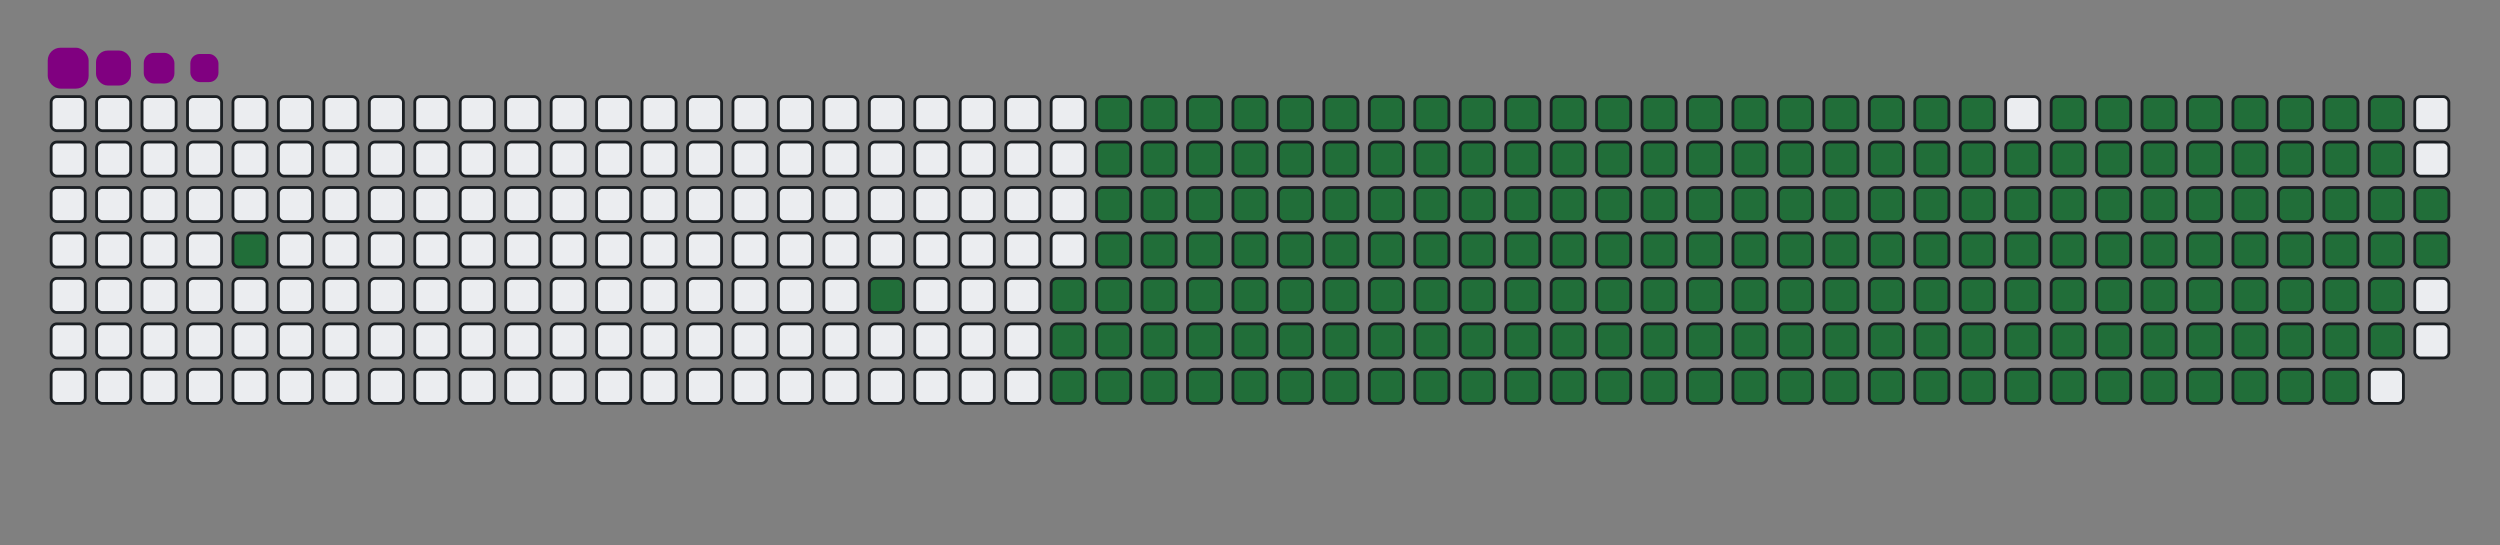 <svg viewBox="-16 -32 880 192" width="880" height="192" xmlns="http://www.w3.org/2000/svg"><rect x="-16" y="-32" width="880" height="192" fill="#808080" stroke="none"/><desc>Generated with https://github.com/Platane/snk</desc><style>@keyframes c0{2.78%{fill:#216e39}2.8%,to{fill:#ebedf0}}@keyframes c1{8%{fill:#216e39}8.02%,to{fill:#ebedf0}}@keyframes c2{9.4%{fill:#216e39}9.42%,to{fill:#ebedf0}}@keyframes c3{59.22%{fill:#216e39}59.24%,to{fill:#ebedf0}}@keyframes c4{59.57%{fill:#216e39}59.59%,to{fill:#ebedf0}}@keyframes c5{36.92%{fill:#216e39}36.94%,to{fill:#ebedf0}}@keyframes c6{37.27%{fill:#216e39}37.29%,to{fill:#ebedf0}}@keyframes c7{78.74%{fill:#216e39}78.76%,to{fill:#ebedf0}}@keyframes c8{79.08%{fill:#216e39}79.1%,to{fill:#ebedf0}}@keyframes c9{9.75%{fill:#216e39}9.77%,to{fill:#ebedf0}}@keyframes ca{58.88%{fill:#216e39}58.9%,to{fill:#ebedf0}}@keyframes cb{59.92%{fill:#216e39}59.94%,to{fill:#ebedf0}}@keyframes cc{36.58%{fill:#216e39}36.6%,to{fill:#ebedf0}}@keyframes cd{37.62%{fill:#216e39}37.64%,to{fill:#ebedf0}}@keyframes ce{78.39%{fill:#216e39}78.41%,to{fill:#ebedf0}}@keyframes cf{79.43%{fill:#216e39}79.45%,to{fill:#ebedf0}}@keyframes cg{10.09%{fill:#216e39}10.11%,to{fill:#ebedf0}}@keyframes ch{58.53%{fill:#216e39}58.55%,to{fill:#ebedf0}}@keyframes ci{60.27%{fill:#216e39}60.29%,to{fill:#ebedf0}}@keyframes cj{36.23%{fill:#216e39}36.25%,to{fill:#ebedf0}}@keyframes ck{37.97%{fill:#216e39}37.99%,to{fill:#ebedf0}}@keyframes cl{78.04%{fill:#216e39}78.06%,to{fill:#ebedf0}}@keyframes cm{79.78%{fill:#216e39}79.8%,to{fill:#ebedf0}}@keyframes cn{10.44%{fill:#216e39}10.46%,to{fill:#ebedf0}}@keyframes co{58.18%{fill:#216e39}58.2%,to{fill:#ebedf0}}@keyframes cp{60.62%{fill:#216e39}60.64%,to{fill:#ebedf0}}@keyframes cq{35.88%{fill:#216e39}35.9%,to{fill:#ebedf0}}@keyframes cr{38.32%{fill:#216e39}38.34%,to{fill:#ebedf0}}@keyframes cs{77.69%{fill:#216e39}77.71%,to{fill:#ebedf0}}@keyframes ct{80.13%{fill:#216e39}80.15%,to{fill:#ebedf0}}@keyframes cu{10.79%{fill:#216e39}10.81%,to{fill:#ebedf0}}@keyframes cv{57.83%{fill:#216e39}57.85%,to{fill:#ebedf0}}@keyframes cw{60.97%{fill:#216e39}60.99%,to{fill:#ebedf0}}@keyframes cx{35.53%{fill:#216e39}35.55%,to{fill:#ebedf0}}@keyframes cy{38.67%{fill:#216e39}38.69%,to{fill:#ebedf0}}@keyframes cz{77.34%{fill:#216e39}77.36%,to{fill:#ebedf0}}@keyframes c10{80.48%{fill:#216e39}80.5%,to{fill:#ebedf0}}@keyframes c11{11.14%{fill:#216e39}11.16%,to{fill:#ebedf0}}@keyframes c12{57.48%{fill:#216e39}57.5%,to{fill:#ebedf0}}@keyframes c13{61.31%{fill:#216e39}61.33%,to{fill:#ebedf0}}@keyframes c14{35.18%{fill:#216e39}35.2%,to{fill:#ebedf0}}@keyframes c15{39.01%{fill:#216e39}39.03%,to{fill:#ebedf0}}@keyframes c16{76.99%{fill:#216e39}77.01%,to{fill:#ebedf0}}@keyframes c17{80.83%{fill:#216e39}80.85%,to{fill:#ebedf0}}@keyframes c18{11.49%{fill:#216e39}11.51%,to{fill:#ebedf0}}@keyframes c19{57.13%{fill:#216e39}57.15%,to{fill:#ebedf0}}@keyframes c1a{61.66%{fill:#216e39}61.68%,to{fill:#ebedf0}}@keyframes c1b{34.83%{fill:#216e39}34.85%,to{fill:#ebedf0}}@keyframes c1c{39.36%{fill:#216e39}39.38%,to{fill:#ebedf0}}@keyframes c1d{76.65%{fill:#216e39}76.67%,to{fill:#ebedf0}}@keyframes c1e{81.17%{fill:#216e39}81.19%,to{fill:#ebedf0}}@keyframes c1f{11.84%{fill:#216e39}11.86%,to{fill:#ebedf0}}@keyframes c1g{56.78%{fill:#216e39}56.8%,to{fill:#ebedf0}}@keyframes c1h{62.01%{fill:#216e39}62.03%,to{fill:#ebedf0}}@keyframes c1i{34.48%{fill:#216e39}34.5%,to{fill:#ebedf0}}@keyframes c1j{39.71%{fill:#216e39}39.73%,to{fill:#ebedf0}}@keyframes c1k{76.3%{fill:#216e39}76.32%,to{fill:#ebedf0}}@keyframes c1l{81.52%{fill:#216e39}81.54%,to{fill:#ebedf0}}@keyframes c1m{12.19%{fill:#216e39}12.21%,to{fill:#ebedf0}}@keyframes c1n{56.44%{fill:#216e39}56.46%,to{fill:#ebedf0}}@keyframes c1o{62.36%{fill:#216e39}62.38%,to{fill:#ebedf0}}@keyframes c1p{34.14%{fill:#216e39}34.16%,to{fill:#ebedf0}}@keyframes c1q{40.06%{fill:#216e39}40.08%,to{fill:#ebedf0}}@keyframes c1r{75.95%{fill:#216e39}75.97%,to{fill:#ebedf0}}@keyframes c1s{81.87%{fill:#216e39}81.89%,to{fill:#ebedf0}}@keyframes c1t{12.53%{fill:#216e39}12.55%,to{fill:#ebedf0}}@keyframes c1u{56.09%{fill:#216e39}56.11%,to{fill:#ebedf0}}@keyframes c1v{62.71%{fill:#216e39}62.73%,to{fill:#ebedf0}}@keyframes c1w{33.79%{fill:#216e39}33.81%,to{fill:#ebedf0}}@keyframes c1x{40.41%{fill:#216e39}40.43%,to{fill:#ebedf0}}@keyframes c1y{75.6%{fill:#216e39}75.62%,to{fill:#ebedf0}}@keyframes c1z{82.22%{fill:#216e39}82.24%,to{fill:#ebedf0}}@keyframes c20{12.88%{fill:#216e39}12.9%,to{fill:#ebedf0}}@keyframes c21{55.74%{fill:#216e39}55.76%,to{fill:#ebedf0}}@keyframes c22{63.06%{fill:#216e39}63.08%,to{fill:#ebedf0}}@keyframes c23{33.44%{fill:#216e39}33.46%,to{fill:#ebedf0}}@keyframes c24{40.76%{fill:#216e39}40.78%,to{fill:#ebedf0}}@keyframes c25{75.25%{fill:#216e39}75.27%,to{fill:#ebedf0}}@keyframes c26{82.57%{fill:#216e39}82.59%,to{fill:#ebedf0}}@keyframes c27{13.23%{fill:#216e39}13.25%,to{fill:#ebedf0}}@keyframes c28{55.39%{fill:#216e39}55.41%,to{fill:#ebedf0}}@keyframes c29{63.4%{fill:#216e39}63.42%,to{fill:#ebedf0}}@keyframes c2a{33.09%{fill:#216e39}33.11%,to{fill:#ebedf0}}@keyframes c2b{41.1%{fill:#216e39}41.12%,to{fill:#ebedf0}}@keyframes c2c{74.9%{fill:#216e39}74.92%,to{fill:#ebedf0}}@keyframes c2d{82.92%{fill:#216e39}82.94%,to{fill:#ebedf0}}@keyframes c2e{13.58%{fill:#216e39}13.6%,to{fill:#ebedf0}}@keyframes c2f{55.04%{fill:#216e39}55.06%,to{fill:#ebedf0}}@keyframes c2g{63.75%{fill:#216e39}63.77%,to{fill:#ebedf0}}@keyframes c2h{32.74%{fill:#216e39}32.76%,to{fill:#ebedf0}}@keyframes c2i{41.45%{fill:#216e39}41.47%,to{fill:#ebedf0}}@keyframes c2j{74.55%{fill:#216e39}74.57%,to{fill:#ebedf0}}@keyframes c2k{83.27%{fill:#216e39}83.29%,to{fill:#ebedf0}}@keyframes c2l{13.93%{fill:#216e39}13.95%,to{fill:#ebedf0}}@keyframes c2m{54.69%{fill:#216e39}54.71%,to{fill:#ebedf0}}@keyframes c2n{64.1%{fill:#216e39}64.12%,to{fill:#ebedf0}}@keyframes c2o{32.39%{fill:#216e39}32.41%,to{fill:#ebedf0}}@keyframes c2p{41.8%{fill:#216e39}41.82%,to{fill:#ebedf0}}@keyframes c2q{74.21%{fill:#216e39}74.23%,to{fill:#ebedf0}}@keyframes c2r{83.61%{fill:#216e39}83.63%,to{fill:#ebedf0}}@keyframes c2s{14.28%{fill:#216e39}14.3%,to{fill:#ebedf0}}@keyframes c2t{54.35%{fill:#216e39}54.37%,to{fill:#ebedf0}}@keyframes c2u{64.45%{fill:#216e39}64.47%,to{fill:#ebedf0}}@keyframes c2v{32.05%{fill:#216e39}32.07%,to{fill:#ebedf0}}@keyframes c2w{42.15%{fill:#216e39}42.17%,to{fill:#ebedf0}}@keyframes c2x{73.86%{fill:#216e39}73.88%,to{fill:#ebedf0}}@keyframes c2y{83.96%{fill:#216e39}83.98%,to{fill:#ebedf0}}@keyframes c2z{14.62%{fill:#216e39}14.64%,to{fill:#ebedf0}}@keyframes c30{54%{fill:#216e39}54.02%,to{fill:#ebedf0}}@keyframes c31{64.8%{fill:#216e39}64.82%,to{fill:#ebedf0}}@keyframes c32{31.7%{fill:#216e39}31.72%,to{fill:#ebedf0}}@keyframes c33{42.5%{fill:#216e39}42.52%,to{fill:#ebedf0}}@keyframes c34{73.51%{fill:#216e39}73.53%,to{fill:#ebedf0}}@keyframes c35{84.31%{fill:#216e39}84.33%,to{fill:#ebedf0}}@keyframes c36{14.97%{fill:#216e39}14.99%,to{fill:#ebedf0}}@keyframes c37{53.65%{fill:#216e39}53.67%,to{fill:#ebedf0}}@keyframes c38{65.15%{fill:#216e39}65.17%,to{fill:#ebedf0}}@keyframes c39{31.35%{fill:#216e39}31.37%,to{fill:#ebedf0}}@keyframes c3a{42.85%{fill:#216e39}42.87%,to{fill:#ebedf0}}@keyframes c3b{73.16%{fill:#216e39}73.18%,to{fill:#ebedf0}}@keyframes c3c{84.66%{fill:#216e39}84.68%,to{fill:#ebedf0}}@keyframes c3d{15.32%{fill:#216e39}15.34%,to{fill:#ebedf0}}@keyframes c3e{53.3%{fill:#216e39}53.32%,to{fill:#ebedf0}}@keyframes c3f{65.5%{fill:#216e39}65.52%,to{fill:#ebedf0}}@keyframes c3g{31%{fill:#216e39}31.02%,to{fill:#ebedf0}}@keyframes c3h{43.2%{fill:#216e39}43.22%,to{fill:#ebedf0}}@keyframes c3i{72.81%{fill:#216e39}72.83%,to{fill:#ebedf0}}@keyframes c3j{72.46%{fill:#216e39}72.48%,to{fill:#ebedf0}}@keyframes c3k{15.67%{fill:#216e39}15.69%,to{fill:#ebedf0}}@keyframes c3l{52.95%{fill:#216e39}52.97%,to{fill:#ebedf0}}@keyframes c3m{65.84%{fill:#216e39}65.86%,to{fill:#ebedf0}}@keyframes c3n{30.65%{fill:#216e39}30.67%,to{fill:#ebedf0}}@keyframes c3o{43.54%{fill:#216e39}43.56%,to{fill:#ebedf0}}@keyframes c3p{43.89%{fill:#216e39}43.91%,to{fill:#ebedf0}}@keyframes c3q{72.12%{fill:#216e39}72.14%,to{fill:#ebedf0}}@keyframes c3r{16.02%{fill:#216e39}16.04%,to{fill:#ebedf0}}@keyframes c3s{52.6%{fill:#216e39}52.62%,to{fill:#ebedf0}}@keyframes c3t{66.19%{fill:#216e39}66.21%,to{fill:#ebedf0}}@keyframes c3u{30.3%{fill:#216e39}30.32%,to{fill:#ebedf0}}@keyframes c3v{29.96%{fill:#216e39}29.98%,to{fill:#ebedf0}}@keyframes c3w{44.24%{fill:#216e39}44.26%,to{fill:#ebedf0}}@keyframes c3x{44.59%{fill:#216e39}44.61%,to{fill:#ebedf0}}@keyframes c3y{16.37%{fill:#216e39}16.39%,to{fill:#ebedf0}}@keyframes c3z{52.25%{fill:#216e39}52.27%,to{fill:#ebedf0}}@keyframes c40{66.54%{fill:#216e39}66.56%,to{fill:#ebedf0}}@keyframes c41{29.61%{fill:#216e39}29.63%,to{fill:#ebedf0}}@keyframes c42{29.26%{fill:#216e39}29.28%,to{fill:#ebedf0}}@keyframes c43{44.94%{fill:#216e39}44.96%,to{fill:#ebedf0}}@keyframes c44{16.71%{fill:#216e39}16.73%,to{fill:#ebedf0}}@keyframes c45{51.91%{fill:#216e39}51.93%,to{fill:#ebedf0}}@keyframes c46{66.89%{fill:#216e39}66.91%,to{fill:#ebedf0}}@keyframes c47{24.03%{fill:#216e39}24.05%,to{fill:#ebedf0}}@keyframes c48{24.38%{fill:#216e39}24.4%,to{fill:#ebedf0}}@keyframes c49{28.91%{fill:#216e39}28.93%,to{fill:#ebedf0}}@keyframes c4a{45.29%{fill:#216e39}45.31%,to{fill:#ebedf0}}@keyframes c4b{17.06%{fill:#216e39}17.08%,to{fill:#ebedf0}}@keyframes c4c{51.56%{fill:#216e39}51.58%,to{fill:#ebedf0}}@keyframes c4d{67.24%{fill:#216e39}67.26%,to{fill:#ebedf0}}@keyframes c4e{23.68%{fill:#216e39}23.7%,to{fill:#ebedf0}}@keyframes c4f{24.73%{fill:#216e39}24.75%,to{fill:#ebedf0}}@keyframes c4g{28.56%{fill:#216e39}28.58%,to{fill:#ebedf0}}@keyframes c4h{45.63%{fill:#216e39}45.65%,to{fill:#ebedf0}}@keyframes c4i{17.41%{fill:#216e39}17.43%,to{fill:#ebedf0}}@keyframes c4j{51.21%{fill:#216e39}51.23%,to{fill:#ebedf0}}@keyframes c4k{67.59%{fill:#216e39}67.61%,to{fill:#ebedf0}}@keyframes c4l{23.33%{fill:#216e39}23.35%,to{fill:#ebedf0}}@keyframes c4m{25.08%{fill:#216e39}25.1%,to{fill:#ebedf0}}@keyframes c4n{28.21%{fill:#216e39}28.23%,to{fill:#ebedf0}}@keyframes c4o{45.98%{fill:#216e39}46%,to{fill:#ebedf0}}@keyframes c4p{17.76%{fill:#216e39}17.78%,to{fill:#ebedf0}}@keyframes c4q{50.86%{fill:#216e39}50.88%,to{fill:#ebedf0}}@keyframes c4r{67.93%{fill:#216e39}67.95%,to{fill:#ebedf0}}@keyframes c4s{22.99%{fill:#216e39}23.01%,to{fill:#ebedf0}}@keyframes c4t{25.43%{fill:#216e39}25.45%,to{fill:#ebedf0}}@keyframes c4u{27.86%{fill:#216e39}27.88%,to{fill:#ebedf0}}@keyframes c4v{46.33%{fill:#216e39}46.35%,to{fill:#ebedf0}}@keyframes c4w{18.11%{fill:#216e39}18.13%,to{fill:#ebedf0}}@keyframes c4x{50.51%{fill:#216e39}50.53%,to{fill:#ebedf0}}@keyframes c4y{68.28%{fill:#216e39}68.3%,to{fill:#ebedf0}}@keyframes c4z{22.64%{fill:#216e39}22.66%,to{fill:#ebedf0}}@keyframes c50{25.77%{fill:#216e39}25.79%,to{fill:#ebedf0}}@keyframes c51{27.52%{fill:#216e39}27.54%,to{fill:#ebedf0}}@keyframes c52{46.68%{fill:#216e39}46.7%,to{fill:#ebedf0}}@keyframes c53{18.46%{fill:#216e39}18.48%,to{fill:#ebedf0}}@keyframes c54{50.16%{fill:#216e39}50.18%,to{fill:#ebedf0}}@keyframes c55{68.63%{fill:#216e39}68.65%,to{fill:#ebedf0}}@keyframes c56{22.29%{fill:#216e39}22.31%,to{fill:#ebedf0}}@keyframes c57{26.12%{fill:#216e39}26.14%,to{fill:#ebedf0}}@keyframes c58{27.17%{fill:#216e39}27.19%,to{fill:#ebedf0}}@keyframes c59{47.03%{fill:#216e39}47.05%,to{fill:#ebedf0}}@keyframes c5a{18.81%{fill:#216e39}18.83%,to{fill:#ebedf0}}@keyframes c5b{49.82%{fill:#216e39}49.84%,to{fill:#ebedf0}}@keyframes c5c{49.47%{fill:#216e39}49.49%,to{fill:#ebedf0}}@keyframes c5d{21.94%{fill:#216e39}21.96%,to{fill:#ebedf0}}@keyframes c5e{26.47%{fill:#216e39}26.49%,to{fill:#ebedf0}}@keyframes c5f{26.82%{fill:#216e39}26.84%,to{fill:#ebedf0}}@keyframes c5g{47.38%{fill:#216e39}47.4%,to{fill:#ebedf0}}@keyframes c5h{19.15%{fill:#216e39}19.17%,to{fill:#ebedf0}}@keyframes c5i{48.07%{fill:#216e39}48.09%,to{fill:#ebedf0}}@keyframes c5j{49.12%{fill:#216e39}49.14%,to{fill:#ebedf0}}@keyframes c5k{21.59%{fill:#216e39}21.61%,to{fill:#ebedf0}}@keyframes c5l{21.24%{fill:#216e39}21.26%,to{fill:#ebedf0}}@keyframes c5m{20.9%{fill:#216e39}20.92%,to{fill:#ebedf0}}@keyframes c5n{19.85%{fill:#216e39}19.87%,to{fill:#ebedf0}}@keyframes c5o{19.5%{fill:#216e39}19.52%,to{fill:#ebedf0}}@keyframes c5p{48.42%{fill:#216e39}48.44%,to{fill:#ebedf0}}@keyframes c5q{20.55%{fill:#216e39}20.57%,to{fill:#ebedf0}}@keyframes c5r{20.2%{fill:#216e39}20.22%,to{fill:#ebedf0}}@keyframes u0{2.78%,2.8%,8%{transform:scale(0,1)}8.02%,9.4%,9.42%,9.75%{transform:scale(.01,1)}10.09%,10.11%,10.44%,9.77%{transform:scale(.02,1)}10.46%,10.79%,10.81%,11.14%{transform:scale(.03,1)}11.16%,11.49%,11.51%,11.84%{transform:scale(.04,1)}11.86%,12.19%,12.21%,12.53%{transform:scale(.05,1)}12.55%,12.88%,12.9%,13.23%{transform:scale(.06,1)}13.25%,13.58%,13.6%,13.93%{transform:scale(.07,1)}13.95%,14.28%,14.3%,14.62%{transform:scale(.08,1)}14.64%,14.97%,14.99%,15.32%{transform:scale(.09,1)}15.34%,15.67%,15.69%,16.02%{transform:scale(.1,1)}16.04%,16.37%,16.39%,16.71%{transform:scale(.11,1)}16.73%,17.06%,17.08%,17.41%{transform:scale(.12,1)}17.43%,17.76%,17.78%,18.11%,18.13%,18.46%{transform:scale(.13,1)}18.48%,18.81%,18.83%,19.15%{transform:scale(.14,1)}19.17%,19.5%,19.52%,19.85%{transform:scale(.15,1)}19.87%,20.2%,20.22%,20.55%{transform:scale(.16,1)}20.57%,20.9%,20.92%,21.24%{transform:scale(.17,1)}21.26%,21.59%,21.61%,21.94%{transform:scale(.18,1)}21.96%,22.29%,22.31%,22.64%{transform:scale(.19,1)}22.66%,22.99%,23.01%,23.33%{transform:scale(.2,1)}23.35%,23.68%,23.7%,24.03%{transform:scale(.21,1)}24.05%,24.38%,24.4%,24.73%{transform:scale(.22,1)}24.75%,25.08%,25.1%,25.43%{transform:scale(.23,1)}25.45%,25.77%,25.79%,26.12%{transform:scale(.24,1)}26.14%,26.47%,26.49%,26.82%,26.84%,27.17%{transform:scale(.25,1)}27.19%,27.52%,27.54%,27.86%{transform:scale(.26,1)}27.88%,28.21%,28.23%,28.56%{transform:scale(.27,1)}28.58%,28.91%,28.93%,29.26%{transform:scale(.28,1)}29.28%,29.61%,29.63%,29.96%{transform:scale(.29,1)}29.98%,30.3%,30.32%,30.65%{transform:scale(.3,1)}30.67%,31%,31.02%,31.35%{transform:scale(.31,1)}31.37%,31.7%,31.72%,32.05%{transform:scale(.32,1)}32.07%,32.39%,32.41%,32.74%{transform:scale(.33,1)}32.76%,33.09%,33.11%,33.44%{transform:scale(.34,1)}33.46%,33.79%,33.81%,34.14%{transform:scale(.35,1)}34.16%,34.48%,34.5%,34.83%{transform:scale(.36,1)}34.85%,35.18%,35.2%,35.53%{transform:scale(.37,1)}35.55%,35.88%,35.9%,36.23%,36.25%,36.58%{transform:scale(.38,1)}36.6%,36.92%,36.94%,37.27%{transform:scale(.39,1)}37.29%,37.62%,37.64%,37.97%{transform:scale(.4,1)}37.99%,38.32%,38.34%,38.67%{transform:scale(.41,1)}38.69%,39.01%,39.03%,39.36%{transform:scale(.42,1)}39.38%,39.71%,39.73%,40.06%{transform:scale(.43,1)}40.08%,40.41%,40.43%,40.76%{transform:scale(.44,1)}40.78%,41.1%,41.12%,41.45%{transform:scale(.45,1)}41.47%,41.8%,41.82%,42.15%{transform:scale(.46,1)}42.17%,42.5%,42.52%,42.85%{transform:scale(.47,1)}42.87%,43.2%,43.22%,43.54%{transform:scale(.48,1)}43.56%,43.89%,43.91%,44.24%{transform:scale(.49,1)}44.26%,44.59%,44.61%,44.94%,44.96%,45.29%{transform:scale(.5,1)}45.31%,45.63%,45.65%,45.98%{transform:scale(.51,1)}46%,46.33%,46.35%,46.68%{transform:scale(.52,1)}46.7%,47.03%,47.05%,47.38%{transform:scale(.53,1)}47.4%,48.07%,48.09%,48.42%{transform:scale(.54,1)}48.44%,49.12%,49.14%,49.47%{transform:scale(.55,1)}49.49%,49.82%,49.84%,50.16%{transform:scale(.56,1)}50.18%,50.51%,50.53%,50.86%{transform:scale(.57,1)}50.88%,51.21%,51.23%,51.56%{transform:scale(.58,1)}51.58%,51.91%,51.93%,52.25%{transform:scale(.59,1)}52.27%,52.6%,52.62%,52.95%{transform:scale(.6,1)}52.97%,53.3%,53.32%,53.65%{transform:scale(.61,1)}53.67%,54%,54.02%,54.35%{transform:scale(.62,1)}54.37%,54.69%,54.71%,55.04%,55.06%,55.39%{transform:scale(.63,1)}55.41%,55.74%,55.76%,56.09%{transform:scale(.64,1)}56.11%,56.44%,56.46%,56.78%{transform:scale(.65,1)}56.8%,57.13%,57.15%,57.48%{transform:scale(.66,1)}57.5%,57.83%,57.85%,58.18%{transform:scale(.67,1)}58.2%,58.53%,58.55%,58.88%{transform:scale(.68,1)}58.9%,59.22%,59.24%,59.57%{transform:scale(.69,1)}59.59%,59.92%,59.94%,60.27%{transform:scale(.7,1)}60.29%,60.62%,60.64%,60.97%{transform:scale(.71,1)}60.99%,61.31%,61.33%,61.66%{transform:scale(.72,1)}61.68%,62.01%,62.03%,62.36%{transform:scale(.73,1)}62.38%,62.71%,62.73%,63.06%{transform:scale(.74,1)}63.08%,63.4%,63.42%,63.75%,63.77%,64.1%{transform:scale(.75,1)}64.12%,64.45%,64.47%,64.8%{transform:scale(.76,1)}64.82%,65.15%,65.17%,65.5%{transform:scale(.77,1)}65.52%,65.84%,65.86%,66.19%{transform:scale(.78,1)}66.21%,66.54%,66.56%,66.89%{transform:scale(.79,1)}66.91%,67.24%,67.26%,67.59%{transform:scale(.8,1)}67.61%,67.93%,67.95%,68.28%{transform:scale(.81,1)}68.3%,68.63%,68.65%,72.12%{transform:scale(.82,1)}72.14%,72.46%,72.48%,72.81%{transform:scale(.83,1)}72.83%,73.16%,73.18%,73.51%{transform:scale(.84,1)}73.53%,73.86%,73.88%,74.21%{transform:scale(.85,1)}74.23%,74.55%,74.57%,74.9%{transform:scale(.86,1)}74.92%,75.25%,75.27%,75.6%{transform:scale(.87,1)}75.62%,75.95%,75.97%,76.3%,76.32%,76.65%{transform:scale(.88,1)}76.67%,76.99%,77.01%,77.34%{transform:scale(.89,1)}77.36%,77.69%,77.71%,78.04%{transform:scale(.9,1)}78.06%,78.39%,78.41%,78.74%{transform:scale(.91,1)}78.76%,79.08%,79.1%,79.43%{transform:scale(.92,1)}79.45%,79.78%,79.8%,80.13%{transform:scale(.93,1)}80.15%,80.48%,80.5%,80.83%{transform:scale(.94,1)}80.85%,81.17%,81.19%,81.52%{transform:scale(.95,1)}81.54%,81.87%,81.89%,82.22%{transform:scale(.96,1)}82.24%,82.57%,82.59%,82.92%{transform:scale(.97,1)}82.94%,83.27%,83.29%,83.61%{transform:scale(.98,1)}83.63%,83.96%,83.98%,84.31%{transform:scale(.99,1)}84.33%,84.66%,84.68%,to{transform:scale(1,1)}}@keyframes s0{0%,99.65%{transform:translate(0,-16px)}.35%{transform:translate(0,0)}1.74%,97.91%{transform:translate(64px,0)}2.79%{transform:translate(64px,48px)}7.67%{transform:translate(288px,48px)}8.01%{transform:translate(288px,64px)}19.51%{transform:translate(816px,64px)}19.86%{transform:translate(816px,48px)}20.21%{transform:translate(832px,48px)}20.56%{transform:translate(832px,32px)}20.91%{transform:translate(816px,32px)}21.6%{transform:translate(816px,0)}24.04%{transform:translate(704px,0)}24.39%{transform:translate(704px,16px)}26.48%{transform:translate(800px,16px)}26.83%{transform:translate(800px,32px)}29.27%{transform:translate(688px,32px)}29.62%{transform:translate(688px,16px)}29.97%{transform:translate(672px,16px)}30.31%{transform:translate(672px,0)}36.93%{transform:translate(368px,0)}37.28%{transform:translate(368px,16px)}43.55%{transform:translate(656px,16px)}43.9%{transform:translate(656px,32px)}44.25%{transform:translate(672px,32px)}44.6%{transform:translate(672px,48px)}47.39%{transform:translate(800px,48px)}48.08%{transform:translate(800px,80px)}48.43%{transform:translate(816px,80px)}48.78%{transform:translate(816px,96px)}49.48%{transform:translate(784px,96px)}49.83%{transform:translate(784px,80px)}59.23%{transform:translate(352px,80px)}59.58%{transform:translate(352px,96px)}68.64%{transform:translate(768px,96px)}69.69%{transform:translate(768px,48px)}72.47%{transform:translate(640px,48px)}72.82%{transform:translate(640px,32px)}78.75%{transform:translate(368px,32px)}79.09%{transform:translate(368px,48px)}84.67%{transform:translate(624px,48px)}85.02%{transform:translate(624px,32px)}95.12%{transform:translate(160px,32px)}95.47%{transform:translate(160px,16px)}97.21%{transform:translate(80px,16px)}97.56%{transform:translate(80px,0)}98.26%{transform:translate(64px,-16px)}}@keyframes s1{0%,99.65%{transform:translate(16px,-16px)}.35%{transform:translate(0,-16px)}.7%{transform:translate(0,0)}2.09%,98.26%{transform:translate(64px,0)}3.14%{transform:translate(64px,48px)}8.01%{transform:translate(288px,48px)}8.36%{transform:translate(288px,64px)}19.86%{transform:translate(816px,64px)}20.21%{transform:translate(816px,48px)}20.56%{transform:translate(832px,48px)}20.91%{transform:translate(832px,32px)}21.25%{transform:translate(816px,32px)}21.95%{transform:translate(816px,0)}24.39%{transform:translate(704px,0)}24.74%{transform:translate(704px,16px)}26.83%{transform:translate(800px,16px)}27.18%{transform:translate(800px,32px)}29.62%{transform:translate(688px,32px)}29.97%{transform:translate(688px,16px)}30.31%{transform:translate(672px,16px)}30.66%{transform:translate(672px,0)}37.28%{transform:translate(368px,0)}37.63%{transform:translate(368px,16px)}43.9%{transform:translate(656px,16px)}44.25%{transform:translate(656px,32px)}44.6%{transform:translate(672px,32px)}44.95%{transform:translate(672px,48px)}47.74%{transform:translate(800px,48px)}48.43%{transform:translate(800px,80px)}48.78%{transform:translate(816px,80px)}49.13%{transform:translate(816px,96px)}49.83%{transform:translate(784px,96px)}50.17%{transform:translate(784px,80px)}59.58%{transform:translate(352px,80px)}59.93%{transform:translate(352px,96px)}68.99%{transform:translate(768px,96px)}70.03%{transform:translate(768px,48px)}72.82%{transform:translate(640px,48px)}73.17%{transform:translate(640px,32px)}79.09%{transform:translate(368px,32px)}79.44%{transform:translate(368px,48px)}85.02%{transform:translate(624px,48px)}85.37%{transform:translate(624px,32px)}95.47%{transform:translate(160px,32px)}95.82%{transform:translate(160px,16px)}97.56%{transform:translate(80px,16px)}97.91%{transform:translate(80px,0)}98.61%{transform:translate(64px,-16px)}}@keyframes s2{0%,99.65%{transform:translate(32px,-16px)}.7%{transform:translate(0,-16px)}1.05%{transform:translate(0,0)}2.44%,98.61%{transform:translate(64px,0)}3.48%{transform:translate(64px,48px)}8.36%{transform:translate(288px,48px)}8.71%{transform:translate(288px,64px)}20.21%{transform:translate(816px,64px)}20.56%{transform:translate(816px,48px)}20.91%{transform:translate(832px,48px)}21.25%{transform:translate(832px,32px)}21.6%{transform:translate(816px,32px)}22.3%{transform:translate(816px,0)}24.74%{transform:translate(704px,0)}25.09%{transform:translate(704px,16px)}27.18%{transform:translate(800px,16px)}27.53%{transform:translate(800px,32px)}29.97%{transform:translate(688px,32px)}30.31%{transform:translate(688px,16px)}30.66%{transform:translate(672px,16px)}31.01%{transform:translate(672px,0)}37.63%{transform:translate(368px,0)}37.98%{transform:translate(368px,16px)}44.25%{transform:translate(656px,16px)}44.6%{transform:translate(656px,32px)}44.95%{transform:translate(672px,32px)}45.3%{transform:translate(672px,48px)}48.08%{transform:translate(800px,48px)}48.78%{transform:translate(800px,80px)}49.13%{transform:translate(816px,80px)}49.48%{transform:translate(816px,96px)}50.17%{transform:translate(784px,96px)}50.52%{transform:translate(784px,80px)}59.93%{transform:translate(352px,80px)}60.28%{transform:translate(352px,96px)}69.34%{transform:translate(768px,96px)}70.38%{transform:translate(768px,48px)}73.17%{transform:translate(640px,48px)}73.52%{transform:translate(640px,32px)}79.44%{transform:translate(368px,32px)}79.79%{transform:translate(368px,48px)}85.37%{transform:translate(624px,48px)}85.71%{transform:translate(624px,32px)}95.82%{transform:translate(160px,32px)}96.17%{transform:translate(160px,16px)}97.91%{transform:translate(80px,16px)}98.26%{transform:translate(80px,0)}98.95%{transform:translate(64px,-16px)}}@keyframes s3{0%,99.65%{transform:translate(48px,-16px)}1.05%{transform:translate(0,-16px)}1.39%{transform:translate(0,0)}2.79%,98.95%{transform:translate(64px,0)}3.83%{transform:translate(64px,48px)}8.71%{transform:translate(288px,48px)}9.06%{transform:translate(288px,64px)}20.56%{transform:translate(816px,64px)}20.91%{transform:translate(816px,48px)}21.25%{transform:translate(832px,48px)}21.6%{transform:translate(832px,32px)}21.95%{transform:translate(816px,32px)}22.65%{transform:translate(816px,0)}25.09%{transform:translate(704px,0)}25.44%{transform:translate(704px,16px)}27.53%{transform:translate(800px,16px)}27.87%{transform:translate(800px,32px)}30.31%{transform:translate(688px,32px)}30.66%{transform:translate(688px,16px)}31.01%{transform:translate(672px,16px)}31.36%{transform:translate(672px,0)}37.98%{transform:translate(368px,0)}38.33%{transform:translate(368px,16px)}44.6%{transform:translate(656px,16px)}44.95%{transform:translate(656px,32px)}45.3%{transform:translate(672px,32px)}45.64%{transform:translate(672px,48px)}48.43%{transform:translate(800px,48px)}49.13%{transform:translate(800px,80px)}49.48%{transform:translate(816px,80px)}49.83%{transform:translate(816px,96px)}50.52%{transform:translate(784px,96px)}50.87%{transform:translate(784px,80px)}60.28%{transform:translate(352px,80px)}60.63%{transform:translate(352px,96px)}69.69%{transform:translate(768px,96px)}70.73%{transform:translate(768px,48px)}73.52%{transform:translate(640px,48px)}73.87%{transform:translate(640px,32px)}79.79%{transform:translate(368px,32px)}80.14%{transform:translate(368px,48px)}85.71%{transform:translate(624px,48px)}86.06%{transform:translate(624px,32px)}96.17%{transform:translate(160px,32px)}96.52%{transform:translate(160px,16px)}98.26%{transform:translate(80px,16px)}98.61%{transform:translate(80px,0)}99.3%{transform:translate(64px,-16px)}}:root{--cb:#1b1f230a;--cs:purple;--ce:#ebedf0;--c0:#ebedf0;--c1:#9be9a8;--c2:#40c463;--c3:#30a14e;--c4:#216e39}@media (prefers-color-scheme:dark){:root{--cb:#1b1f230a;--cs:purple;--ce:#161b22;--c1:#01311f;--c2:#034525;--c3:#0f6d31;--c4:#00c647}}.c{shape-rendering:geometricPrecision;fill:#ebedf0;stroke-width:1px;stroke:#1b1f230a;animation:none 28700ms linear infinite}.c.c0{fill:#216e39;animation-name:c0}.c.c1,.c.c2,.c.c3{fill:#216e39;animation-name:c1}.c.c2,.c.c3{animation-name:c2}.c.c3{animation-name:c3}.c.c4,.c.c5,.c.c6{fill:#216e39;animation-name:c4}.c.c5,.c.c6{animation-name:c5}.c.c6{animation-name:c6}.c.c7,.c.c8,.c.c9{fill:#216e39;animation-name:c7}.c.c8,.c.c9{animation-name:c8}.c.c9{animation-name:c9}.c.ca,.c.cb,.c.cc{fill:#216e39;animation-name:ca}.c.cb,.c.cc{animation-name:cb}.c.cc{animation-name:cc}.c.cd,.c.ce,.c.cf{fill:#216e39;animation-name:cd}.c.ce,.c.cf{animation-name:ce}.c.cf{animation-name:cf}.c.cg,.c.ch,.c.ci{fill:#216e39;animation-name:cg}.c.ch,.c.ci{animation-name:ch}.c.ci{animation-name:ci}.c.cj,.c.ck,.c.cl{fill:#216e39;animation-name:cj}.c.ck,.c.cl{animation-name:ck}.c.cl{animation-name:cl}.c.cm,.c.cn,.c.co{fill:#216e39;animation-name:cm}.c.cn,.c.co{animation-name:cn}.c.co{animation-name:co}.c.cp,.c.cq,.c.cr{fill:#216e39;animation-name:cp}.c.cq,.c.cr{animation-name:cq}.c.cr{animation-name:cr}.c.cs,.c.ct,.c.cu{fill:#216e39;animation-name:cs}.c.ct,.c.cu{animation-name:ct}.c.cu{animation-name:cu}.c.cv,.c.cw,.c.cx{fill:#216e39;animation-name:cv}.c.cw,.c.cx{animation-name:cw}.c.cx{animation-name:cx}.c.c10,.c.cy,.c.cz{fill:#216e39;animation-name:cy}.c.c10,.c.cz{animation-name:cz}.c.c10{animation-name:c10}.c.c11,.c.c12,.c.c13{fill:#216e39;animation-name:c11}.c.c12,.c.c13{animation-name:c12}.c.c13{animation-name:c13}.c.c14,.c.c15,.c.c16{fill:#216e39;animation-name:c14}.c.c15,.c.c16{animation-name:c15}.c.c16{animation-name:c16}.c.c17,.c.c18,.c.c19{fill:#216e39;animation-name:c17}.c.c18,.c.c19{animation-name:c18}.c.c19{animation-name:c19}.c.c1a,.c.c1b,.c.c1c{fill:#216e39;animation-name:c1a}.c.c1b,.c.c1c{animation-name:c1b}.c.c1c{animation-name:c1c}.c.c1d,.c.c1e,.c.c1f{fill:#216e39;animation-name:c1d}.c.c1e,.c.c1f{animation-name:c1e}.c.c1f{animation-name:c1f}.c.c1g,.c.c1h,.c.c1i{fill:#216e39;animation-name:c1g}.c.c1h,.c.c1i{animation-name:c1h}.c.c1i{animation-name:c1i}.c.c1j,.c.c1k,.c.c1l{fill:#216e39;animation-name:c1j}.c.c1k,.c.c1l{animation-name:c1k}.c.c1l{animation-name:c1l}.c.c1m,.c.c1n,.c.c1o{fill:#216e39;animation-name:c1m}.c.c1n,.c.c1o{animation-name:c1n}.c.c1o{animation-name:c1o}.c.c1p,.c.c1q,.c.c1r{fill:#216e39;animation-name:c1p}.c.c1q,.c.c1r{animation-name:c1q}.c.c1r{animation-name:c1r}.c.c1s,.c.c1t,.c.c1u{fill:#216e39;animation-name:c1s}.c.c1t,.c.c1u{animation-name:c1t}.c.c1u{animation-name:c1u}.c.c1v,.c.c1w,.c.c1x{fill:#216e39;animation-name:c1v}.c.c1w,.c.c1x{animation-name:c1w}.c.c1x{animation-name:c1x}.c.c1y,.c.c1z,.c.c20{fill:#216e39;animation-name:c1y}.c.c1z,.c.c20{animation-name:c1z}.c.c20{animation-name:c20}.c.c21,.c.c22,.c.c23{fill:#216e39;animation-name:c21}.c.c22,.c.c23{animation-name:c22}.c.c23{animation-name:c23}.c.c24,.c.c25,.c.c26{fill:#216e39;animation-name:c24}.c.c25,.c.c26{animation-name:c25}.c.c26{animation-name:c26}.c.c27,.c.c28,.c.c29{fill:#216e39;animation-name:c27}.c.c28,.c.c29{animation-name:c28}.c.c29{animation-name:c29}.c.c2a,.c.c2b,.c.c2c{fill:#216e39;animation-name:c2a}.c.c2b,.c.c2c{animation-name:c2b}.c.c2c{animation-name:c2c}.c.c2d,.c.c2e,.c.c2f{fill:#216e39;animation-name:c2d}.c.c2e,.c.c2f{animation-name:c2e}.c.c2f{animation-name:c2f}.c.c2g,.c.c2h,.c.c2i{fill:#216e39;animation-name:c2g}.c.c2h,.c.c2i{animation-name:c2h}.c.c2i{animation-name:c2i}.c.c2j,.c.c2k,.c.c2l{fill:#216e39;animation-name:c2j}.c.c2k,.c.c2l{animation-name:c2k}.c.c2l{animation-name:c2l}.c.c2m,.c.c2n,.c.c2o{fill:#216e39;animation-name:c2m}.c.c2n,.c.c2o{animation-name:c2n}.c.c2o{animation-name:c2o}.c.c2p,.c.c2q,.c.c2r{fill:#216e39;animation-name:c2p}.c.c2q,.c.c2r{animation-name:c2q}.c.c2r{animation-name:c2r}.c.c2s,.c.c2t,.c.c2u{fill:#216e39;animation-name:c2s}.c.c2t,.c.c2u{animation-name:c2t}.c.c2u{animation-name:c2u}.c.c2v,.c.c2w,.c.c2x{fill:#216e39;animation-name:c2v}.c.c2w,.c.c2x{animation-name:c2w}.c.c2x{animation-name:c2x}.c.c2y,.c.c2z,.c.c30{fill:#216e39;animation-name:c2y}.c.c2z,.c.c30{animation-name:c2z}.c.c30{animation-name:c30}.c.c31,.c.c32,.c.c33{fill:#216e39;animation-name:c31}.c.c32,.c.c33{animation-name:c32}.c.c33{animation-name:c33}.c.c34,.c.c35,.c.c36{fill:#216e39;animation-name:c34}.c.c35,.c.c36{animation-name:c35}.c.c36{animation-name:c36}.c.c37,.c.c38,.c.c39{fill:#216e39;animation-name:c37}.c.c38,.c.c39{animation-name:c38}.c.c39{animation-name:c39}.c.c3a,.c.c3b,.c.c3c{fill:#216e39;animation-name:c3a}.c.c3b,.c.c3c{animation-name:c3b}.c.c3c{animation-name:c3c}.c.c3d,.c.c3e,.c.c3f{fill:#216e39;animation-name:c3d}.c.c3e,.c.c3f{animation-name:c3e}.c.c3f{animation-name:c3f}.c.c3g,.c.c3h,.c.c3i{fill:#216e39;animation-name:c3g}.c.c3h,.c.c3i{animation-name:c3h}.c.c3i{animation-name:c3i}.c.c3j,.c.c3k,.c.c3l{fill:#216e39;animation-name:c3j}.c.c3k,.c.c3l{animation-name:c3k}.c.c3l{animation-name:c3l}.c.c3m,.c.c3n,.c.c3o{fill:#216e39;animation-name:c3m}.c.c3n,.c.c3o{animation-name:c3n}.c.c3o{animation-name:c3o}.c.c3p,.c.c3q,.c.c3r{fill:#216e39;animation-name:c3p}.c.c3q,.c.c3r{animation-name:c3q}.c.c3r{animation-name:c3r}.c.c3s,.c.c3t,.c.c3u{fill:#216e39;animation-name:c3s}.c.c3t,.c.c3u{animation-name:c3t}.c.c3u{animation-name:c3u}.c.c3v,.c.c3w,.c.c3x{fill:#216e39;animation-name:c3v}.c.c3w,.c.c3x{animation-name:c3w}.c.c3x{animation-name:c3x}.c.c3y,.c.c3z,.c.c40{fill:#216e39;animation-name:c3y}.c.c3z,.c.c40{animation-name:c3z}.c.c40{animation-name:c40}.c.c41,.c.c42,.c.c43{fill:#216e39;animation-name:c41}.c.c42,.c.c43{animation-name:c42}.c.c43{animation-name:c43}.c.c44,.c.c45,.c.c46{fill:#216e39;animation-name:c44}.c.c45,.c.c46{animation-name:c45}.c.c46{animation-name:c46}.c.c47,.c.c48,.c.c49{fill:#216e39;animation-name:c47}.c.c48,.c.c49{animation-name:c48}.c.c49{animation-name:c49}.c.c4a,.c.c4b,.c.c4c{fill:#216e39;animation-name:c4a}.c.c4b,.c.c4c{animation-name:c4b}.c.c4c{animation-name:c4c}.c.c4d,.c.c4e,.c.c4f{fill:#216e39;animation-name:c4d}.c.c4e,.c.c4f{animation-name:c4e}.c.c4f{animation-name:c4f}.c.c4g,.c.c4h,.c.c4i{fill:#216e39;animation-name:c4g}.c.c4h,.c.c4i{animation-name:c4h}.c.c4i{animation-name:c4i}.c.c4j,.c.c4k,.c.c4l{fill:#216e39;animation-name:c4j}.c.c4k,.c.c4l{animation-name:c4k}.c.c4l{animation-name:c4l}.c.c4m,.c.c4n,.c.c4o{fill:#216e39;animation-name:c4m}.c.c4n,.c.c4o{animation-name:c4n}.c.c4o{animation-name:c4o}.c.c4p,.c.c4q,.c.c4r{fill:#216e39;animation-name:c4p}.c.c4q,.c.c4r{animation-name:c4q}.c.c4r{animation-name:c4r}.c.c4s,.c.c4t,.c.c4u{fill:#216e39;animation-name:c4s}.c.c4t,.c.c4u{animation-name:c4t}.c.c4u{animation-name:c4u}.c.c4v,.c.c4w,.c.c4x{fill:#216e39;animation-name:c4v}.c.c4w,.c.c4x{animation-name:c4w}.c.c4x{animation-name:c4x}.c.c4y,.c.c4z,.c.c50{fill:#216e39;animation-name:c4y}.c.c4z,.c.c50{animation-name:c4z}.c.c50{animation-name:c50}.c.c51,.c.c52,.c.c53{fill:#216e39;animation-name:c51}.c.c52,.c.c53{animation-name:c52}.c.c53{animation-name:c53}.c.c54,.c.c55,.c.c56{fill:#216e39;animation-name:c54}.c.c55,.c.c56{animation-name:c55}.c.c56{animation-name:c56}.c.c57,.c.c58,.c.c59{fill:#216e39;animation-name:c57}.c.c58,.c.c59{animation-name:c58}.c.c59{animation-name:c59}.c.c5a,.c.c5b,.c.c5c{fill:#216e39;animation-name:c5a}.c.c5b,.c.c5c{animation-name:c5b}.c.c5c{animation-name:c5c}.c.c5d,.c.c5e,.c.c5f{fill:#216e39;animation-name:c5d}.c.c5e,.c.c5f{animation-name:c5e}.c.c5f{animation-name:c5f}.c.c5g,.c.c5h,.c.c5i{fill:#216e39;animation-name:c5g}.c.c5h,.c.c5i{animation-name:c5h}.c.c5i{animation-name:c5i}.c.c5j,.c.c5k,.c.c5l{fill:#216e39;animation-name:c5j}.c.c5k,.c.c5l{animation-name:c5k}.c.c5l{animation-name:c5l}.c.c5m,.c.c5n,.c.c5o{fill:#216e39;animation-name:c5m}.c.c5n,.c.c5o{animation-name:c5n}.c.c5o{animation-name:c5o}.c.c5p,.c.c5q,.c.c5r{fill:#216e39;animation-name:c5p}.c.c5q,.c.c5r{animation-name:c5q}.c.c5r{animation-name:c5r}.s,.u{animation:none linear 28700ms infinite}.u,.u.u0{transform-origin:0 0}.u{transform:scale(0,1)}.u.u0{fill:#216e39;animation-name:u0}.s{shape-rendering:geometricPrecision;fill:purple}.s.s0{transform:translate(0,-16px);animation-name:s0}.s.s1{transform:translate(16px,-16px);animation-name:s1}.s.s2{transform:translate(32px,-16px);animation-name:s2}.s.s3{transform:translate(48px,-16px);animation-name:s3}</style><rect class="c" x="2" y="2" rx="2" ry="2" width="12" height="12"/><rect class="c" x="2" y="18" rx="2" ry="2" width="12" height="12"/><rect class="c" x="2" y="34" rx="2" ry="2" width="12" height="12"/><rect class="c" x="2" y="50" rx="2" ry="2" width="12" height="12"/><rect class="c" x="2" y="66" rx="2" ry="2" width="12" height="12"/><rect class="c" x="2" y="82" rx="2" ry="2" width="12" height="12"/><rect class="c" x="2" y="98" rx="2" ry="2" width="12" height="12"/><rect class="c" x="18" y="2" rx="2" ry="2" width="12" height="12"/><rect class="c" x="18" y="18" rx="2" ry="2" width="12" height="12"/><rect class="c" x="18" y="34" rx="2" ry="2" width="12" height="12"/><rect class="c" x="18" y="50" rx="2" ry="2" width="12" height="12"/><rect class="c" x="18" y="66" rx="2" ry="2" width="12" height="12"/><rect class="c" x="18" y="82" rx="2" ry="2" width="12" height="12"/><rect class="c" x="18" y="98" rx="2" ry="2" width="12" height="12"/><rect class="c" x="34" y="2" rx="2" ry="2" width="12" height="12"/><rect class="c" x="34" y="18" rx="2" ry="2" width="12" height="12"/><rect class="c" x="34" y="34" rx="2" ry="2" width="12" height="12"/><rect class="c" x="34" y="50" rx="2" ry="2" width="12" height="12"/><rect class="c" x="34" y="66" rx="2" ry="2" width="12" height="12"/><rect class="c" x="34" y="82" rx="2" ry="2" width="12" height="12"/><rect class="c" x="34" y="98" rx="2" ry="2" width="12" height="12"/><rect class="c" x="50" y="2" rx="2" ry="2" width="12" height="12"/><rect class="c" x="50" y="18" rx="2" ry="2" width="12" height="12"/><rect class="c" x="50" y="34" rx="2" ry="2" width="12" height="12"/><rect class="c" x="50" y="50" rx="2" ry="2" width="12" height="12"/><rect class="c" x="50" y="66" rx="2" ry="2" width="12" height="12"/><rect class="c" x="50" y="82" rx="2" ry="2" width="12" height="12"/><rect class="c" x="50" y="98" rx="2" ry="2" width="12" height="12"/><rect class="c" x="66" y="2" rx="2" ry="2" width="12" height="12"/><rect class="c" x="66" y="18" rx="2" ry="2" width="12" height="12"/><rect class="c" x="66" y="34" rx="2" ry="2" width="12" height="12"/><rect class="c c0" x="66" y="50" rx="2" ry="2" width="12" height="12"/><rect class="c" x="66" y="66" rx="2" ry="2" width="12" height="12"/><rect class="c" x="66" y="82" rx="2" ry="2" width="12" height="12"/><rect class="c" x="66" y="98" rx="2" ry="2" width="12" height="12"/><rect class="c" x="82" y="2" rx="2" ry="2" width="12" height="12"/><rect class="c" x="82" y="18" rx="2" ry="2" width="12" height="12"/><rect class="c" x="82" y="34" rx="2" ry="2" width="12" height="12"/><rect class="c" x="82" y="50" rx="2" ry="2" width="12" height="12"/><rect class="c" x="82" y="66" rx="2" ry="2" width="12" height="12"/><rect class="c" x="82" y="82" rx="2" ry="2" width="12" height="12"/><rect class="c" x="82" y="98" rx="2" ry="2" width="12" height="12"/><rect class="c" x="98" y="2" rx="2" ry="2" width="12" height="12"/><rect class="c" x="98" y="18" rx="2" ry="2" width="12" height="12"/><rect class="c" x="98" y="34" rx="2" ry="2" width="12" height="12"/><rect class="c" x="98" y="50" rx="2" ry="2" width="12" height="12"/><rect class="c" x="98" y="66" rx="2" ry="2" width="12" height="12"/><rect class="c" x="98" y="82" rx="2" ry="2" width="12" height="12"/><rect class="c" x="98" y="98" rx="2" ry="2" width="12" height="12"/><rect class="c" x="114" y="2" rx="2" ry="2" width="12" height="12"/><rect class="c" x="114" y="18" rx="2" ry="2" width="12" height="12"/><rect class="c" x="114" y="34" rx="2" ry="2" width="12" height="12"/><rect class="c" x="114" y="50" rx="2" ry="2" width="12" height="12"/><rect class="c" x="114" y="66" rx="2" ry="2" width="12" height="12"/><rect class="c" x="114" y="82" rx="2" ry="2" width="12" height="12"/><rect class="c" x="114" y="98" rx="2" ry="2" width="12" height="12"/><rect class="c" x="130" y="2" rx="2" ry="2" width="12" height="12"/><rect class="c" x="130" y="18" rx="2" ry="2" width="12" height="12"/><rect class="c" x="130" y="34" rx="2" ry="2" width="12" height="12"/><rect class="c" x="130" y="50" rx="2" ry="2" width="12" height="12"/><rect class="c" x="130" y="66" rx="2" ry="2" width="12" height="12"/><rect class="c" x="130" y="82" rx="2" ry="2" width="12" height="12"/><rect class="c" x="130" y="98" rx="2" ry="2" width="12" height="12"/><rect class="c" x="146" y="2" rx="2" ry="2" width="12" height="12"/><rect class="c" x="146" y="18" rx="2" ry="2" width="12" height="12"/><rect class="c" x="146" y="34" rx="2" ry="2" width="12" height="12"/><rect class="c" x="146" y="50" rx="2" ry="2" width="12" height="12"/><rect class="c" x="146" y="66" rx="2" ry="2" width="12" height="12"/><rect class="c" x="146" y="82" rx="2" ry="2" width="12" height="12"/><rect class="c" x="146" y="98" rx="2" ry="2" width="12" height="12"/><rect class="c" x="162" y="2" rx="2" ry="2" width="12" height="12"/><rect class="c" x="162" y="18" rx="2" ry="2" width="12" height="12"/><rect class="c" x="162" y="34" rx="2" ry="2" width="12" height="12"/><rect class="c" x="162" y="50" rx="2" ry="2" width="12" height="12"/><rect class="c" x="162" y="66" rx="2" ry="2" width="12" height="12"/><rect class="c" x="162" y="82" rx="2" ry="2" width="12" height="12"/><rect class="c" x="162" y="98" rx="2" ry="2" width="12" height="12"/><rect class="c" x="178" y="2" rx="2" ry="2" width="12" height="12"/><rect class="c" x="178" y="18" rx="2" ry="2" width="12" height="12"/><rect class="c" x="178" y="34" rx="2" ry="2" width="12" height="12"/><rect class="c" x="178" y="50" rx="2" ry="2" width="12" height="12"/><rect class="c" x="178" y="66" rx="2" ry="2" width="12" height="12"/><rect class="c" x="178" y="82" rx="2" ry="2" width="12" height="12"/><rect class="c" x="178" y="98" rx="2" ry="2" width="12" height="12"/><rect class="c" x="194" y="2" rx="2" ry="2" width="12" height="12"/><rect class="c" x="194" y="18" rx="2" ry="2" width="12" height="12"/><rect class="c" x="194" y="34" rx="2" ry="2" width="12" height="12"/><rect class="c" x="194" y="50" rx="2" ry="2" width="12" height="12"/><rect class="c" x="194" y="66" rx="2" ry="2" width="12" height="12"/><rect class="c" x="194" y="82" rx="2" ry="2" width="12" height="12"/><rect class="c" x="194" y="98" rx="2" ry="2" width="12" height="12"/><rect class="c" x="210" y="2" rx="2" ry="2" width="12" height="12"/><rect class="c" x="210" y="18" rx="2" ry="2" width="12" height="12"/><rect class="c" x="210" y="34" rx="2" ry="2" width="12" height="12"/><rect class="c" x="210" y="50" rx="2" ry="2" width="12" height="12"/><rect class="c" x="210" y="66" rx="2" ry="2" width="12" height="12"/><rect class="c" x="210" y="82" rx="2" ry="2" width="12" height="12"/><rect class="c" x="210" y="98" rx="2" ry="2" width="12" height="12"/><rect class="c" x="226" y="2" rx="2" ry="2" width="12" height="12"/><rect class="c" x="226" y="18" rx="2" ry="2" width="12" height="12"/><rect class="c" x="226" y="34" rx="2" ry="2" width="12" height="12"/><rect class="c" x="226" y="50" rx="2" ry="2" width="12" height="12"/><rect class="c" x="226" y="66" rx="2" ry="2" width="12" height="12"/><rect class="c" x="226" y="82" rx="2" ry="2" width="12" height="12"/><rect class="c" x="226" y="98" rx="2" ry="2" width="12" height="12"/><rect class="c" x="242" y="2" rx="2" ry="2" width="12" height="12"/><rect class="c" x="242" y="18" rx="2" ry="2" width="12" height="12"/><rect class="c" x="242" y="34" rx="2" ry="2" width="12" height="12"/><rect class="c" x="242" y="50" rx="2" ry="2" width="12" height="12"/><rect class="c" x="242" y="66" rx="2" ry="2" width="12" height="12"/><rect class="c" x="242" y="82" rx="2" ry="2" width="12" height="12"/><rect class="c" x="242" y="98" rx="2" ry="2" width="12" height="12"/><rect class="c" x="258" y="2" rx="2" ry="2" width="12" height="12"/><rect class="c" x="258" y="18" rx="2" ry="2" width="12" height="12"/><rect class="c" x="258" y="34" rx="2" ry="2" width="12" height="12"/><rect class="c" x="258" y="50" rx="2" ry="2" width="12" height="12"/><rect class="c" x="258" y="66" rx="2" ry="2" width="12" height="12"/><rect class="c" x="258" y="82" rx="2" ry="2" width="12" height="12"/><rect class="c" x="258" y="98" rx="2" ry="2" width="12" height="12"/><rect class="c" x="274" y="2" rx="2" ry="2" width="12" height="12"/><rect class="c" x="274" y="18" rx="2" ry="2" width="12" height="12"/><rect class="c" x="274" y="34" rx="2" ry="2" width="12" height="12"/><rect class="c" x="274" y="50" rx="2" ry="2" width="12" height="12"/><rect class="c" x="274" y="66" rx="2" ry="2" width="12" height="12"/><rect class="c" x="274" y="82" rx="2" ry="2" width="12" height="12"/><rect class="c" x="274" y="98" rx="2" ry="2" width="12" height="12"/><rect class="c" x="290" y="2" rx="2" ry="2" width="12" height="12"/><rect class="c" x="290" y="18" rx="2" ry="2" width="12" height="12"/><rect class="c" x="290" y="34" rx="2" ry="2" width="12" height="12"/><rect class="c" x="290" y="50" rx="2" ry="2" width="12" height="12"/><rect class="c c1" x="290" y="66" rx="2" ry="2" width="12" height="12"/><rect class="c" x="290" y="82" rx="2" ry="2" width="12" height="12"/><rect class="c" x="290" y="98" rx="2" ry="2" width="12" height="12"/><rect class="c" x="306" y="2" rx="2" ry="2" width="12" height="12"/><rect class="c" x="306" y="18" rx="2" ry="2" width="12" height="12"/><rect class="c" x="306" y="34" rx="2" ry="2" width="12" height="12"/><rect class="c" x="306" y="50" rx="2" ry="2" width="12" height="12"/><rect class="c" x="306" y="66" rx="2" ry="2" width="12" height="12"/><rect class="c" x="306" y="82" rx="2" ry="2" width="12" height="12"/><rect class="c" x="306" y="98" rx="2" ry="2" width="12" height="12"/><rect class="c" x="322" y="2" rx="2" ry="2" width="12" height="12"/><rect class="c" x="322" y="18" rx="2" ry="2" width="12" height="12"/><rect class="c" x="322" y="34" rx="2" ry="2" width="12" height="12"/><rect class="c" x="322" y="50" rx="2" ry="2" width="12" height="12"/><rect class="c" x="322" y="66" rx="2" ry="2" width="12" height="12"/><rect class="c" x="322" y="82" rx="2" ry="2" width="12" height="12"/><rect class="c" x="322" y="98" rx="2" ry="2" width="12" height="12"/><rect class="c" x="338" y="2" rx="2" ry="2" width="12" height="12"/><rect class="c" x="338" y="18" rx="2" ry="2" width="12" height="12"/><rect class="c" x="338" y="34" rx="2" ry="2" width="12" height="12"/><rect class="c" x="338" y="50" rx="2" ry="2" width="12" height="12"/><rect class="c" x="338" y="66" rx="2" ry="2" width="12" height="12"/><rect class="c" x="338" y="82" rx="2" ry="2" width="12" height="12"/><rect class="c" x="338" y="98" rx="2" ry="2" width="12" height="12"/><rect class="c" x="354" y="2" rx="2" ry="2" width="12" height="12"/><rect class="c" x="354" y="18" rx="2" ry="2" width="12" height="12"/><rect class="c" x="354" y="34" rx="2" ry="2" width="12" height="12"/><rect class="c" x="354" y="50" rx="2" ry="2" width="12" height="12"/><rect class="c c2" x="354" y="66" rx="2" ry="2" width="12" height="12"/><rect class="c c3" x="354" y="82" rx="2" ry="2" width="12" height="12"/><rect class="c c4" x="354" y="98" rx="2" ry="2" width="12" height="12"/><rect class="c c5" x="370" y="2" rx="2" ry="2" width="12" height="12"/><rect class="c c6" x="370" y="18" rx="2" ry="2" width="12" height="12"/><rect class="c c7" x="370" y="34" rx="2" ry="2" width="12" height="12"/><rect class="c c8" x="370" y="50" rx="2" ry="2" width="12" height="12"/><rect class="c c9" x="370" y="66" rx="2" ry="2" width="12" height="12"/><rect class="c ca" x="370" y="82" rx="2" ry="2" width="12" height="12"/><rect class="c cb" x="370" y="98" rx="2" ry="2" width="12" height="12"/><rect class="c cc" x="386" y="2" rx="2" ry="2" width="12" height="12"/><rect class="c cd" x="386" y="18" rx="2" ry="2" width="12" height="12"/><rect class="c ce" x="386" y="34" rx="2" ry="2" width="12" height="12"/><rect class="c cf" x="386" y="50" rx="2" ry="2" width="12" height="12"/><rect class="c cg" x="386" y="66" rx="2" ry="2" width="12" height="12"/><rect class="c ch" x="386" y="82" rx="2" ry="2" width="12" height="12"/><rect class="c ci" x="386" y="98" rx="2" ry="2" width="12" height="12"/><rect class="c cj" x="402" y="2" rx="2" ry="2" width="12" height="12"/><rect class="c ck" x="402" y="18" rx="2" ry="2" width="12" height="12"/><rect class="c cl" x="402" y="34" rx="2" ry="2" width="12" height="12"/><rect class="c cm" x="402" y="50" rx="2" ry="2" width="12" height="12"/><rect class="c cn" x="402" y="66" rx="2" ry="2" width="12" height="12"/><rect class="c co" x="402" y="82" rx="2" ry="2" width="12" height="12"/><rect class="c cp" x="402" y="98" rx="2" ry="2" width="12" height="12"/><rect class="c cq" x="418" y="2" rx="2" ry="2" width="12" height="12"/><rect class="c cr" x="418" y="18" rx="2" ry="2" width="12" height="12"/><rect class="c cs" x="418" y="34" rx="2" ry="2" width="12" height="12"/><rect class="c ct" x="418" y="50" rx="2" ry="2" width="12" height="12"/><rect class="c cu" x="418" y="66" rx="2" ry="2" width="12" height="12"/><rect class="c cv" x="418" y="82" rx="2" ry="2" width="12" height="12"/><rect class="c cw" x="418" y="98" rx="2" ry="2" width="12" height="12"/><rect class="c cx" x="434" y="2" rx="2" ry="2" width="12" height="12"/><rect class="c cy" x="434" y="18" rx="2" ry="2" width="12" height="12"/><rect class="c cz" x="434" y="34" rx="2" ry="2" width="12" height="12"/><rect class="c c10" x="434" y="50" rx="2" ry="2" width="12" height="12"/><rect class="c c11" x="434" y="66" rx="2" ry="2" width="12" height="12"/><rect class="c c12" x="434" y="82" rx="2" ry="2" width="12" height="12"/><rect class="c c13" x="434" y="98" rx="2" ry="2" width="12" height="12"/><rect class="c c14" x="450" y="2" rx="2" ry="2" width="12" height="12"/><rect class="c c15" x="450" y="18" rx="2" ry="2" width="12" height="12"/><rect class="c c16" x="450" y="34" rx="2" ry="2" width="12" height="12"/><rect class="c c17" x="450" y="50" rx="2" ry="2" width="12" height="12"/><rect class="c c18" x="450" y="66" rx="2" ry="2" width="12" height="12"/><rect class="c c19" x="450" y="82" rx="2" ry="2" width="12" height="12"/><rect class="c c1a" x="450" y="98" rx="2" ry="2" width="12" height="12"/><rect class="c c1b" x="466" y="2" rx="2" ry="2" width="12" height="12"/><rect class="c c1c" x="466" y="18" rx="2" ry="2" width="12" height="12"/><rect class="c c1d" x="466" y="34" rx="2" ry="2" width="12" height="12"/><rect class="c c1e" x="466" y="50" rx="2" ry="2" width="12" height="12"/><rect class="c c1f" x="466" y="66" rx="2" ry="2" width="12" height="12"/><rect class="c c1g" x="466" y="82" rx="2" ry="2" width="12" height="12"/><rect class="c c1h" x="466" y="98" rx="2" ry="2" width="12" height="12"/><rect class="c c1i" x="482" y="2" rx="2" ry="2" width="12" height="12"/><rect class="c c1j" x="482" y="18" rx="2" ry="2" width="12" height="12"/><rect class="c c1k" x="482" y="34" rx="2" ry="2" width="12" height="12"/><rect class="c c1l" x="482" y="50" rx="2" ry="2" width="12" height="12"/><rect class="c c1m" x="482" y="66" rx="2" ry="2" width="12" height="12"/><rect class="c c1n" x="482" y="82" rx="2" ry="2" width="12" height="12"/><rect class="c c1o" x="482" y="98" rx="2" ry="2" width="12" height="12"/><rect class="c c1p" x="498" y="2" rx="2" ry="2" width="12" height="12"/><rect class="c c1q" x="498" y="18" rx="2" ry="2" width="12" height="12"/><rect class="c c1r" x="498" y="34" rx="2" ry="2" width="12" height="12"/><rect class="c c1s" x="498" y="50" rx="2" ry="2" width="12" height="12"/><rect class="c c1t" x="498" y="66" rx="2" ry="2" width="12" height="12"/><rect class="c c1u" x="498" y="82" rx="2" ry="2" width="12" height="12"/><rect class="c c1v" x="498" y="98" rx="2" ry="2" width="12" height="12"/><rect class="c c1w" x="514" y="2" rx="2" ry="2" width="12" height="12"/><rect class="c c1x" x="514" y="18" rx="2" ry="2" width="12" height="12"/><rect class="c c1y" x="514" y="34" rx="2" ry="2" width="12" height="12"/><rect class="c c1z" x="514" y="50" rx="2" ry="2" width="12" height="12"/><rect class="c c20" x="514" y="66" rx="2" ry="2" width="12" height="12"/><rect class="c c21" x="514" y="82" rx="2" ry="2" width="12" height="12"/><rect class="c c22" x="514" y="98" rx="2" ry="2" width="12" height="12"/><rect class="c c23" x="530" y="2" rx="2" ry="2" width="12" height="12"/><rect class="c c24" x="530" y="18" rx="2" ry="2" width="12" height="12"/><rect class="c c25" x="530" y="34" rx="2" ry="2" width="12" height="12"/><rect class="c c26" x="530" y="50" rx="2" ry="2" width="12" height="12"/><rect class="c c27" x="530" y="66" rx="2" ry="2" width="12" height="12"/><rect class="c c28" x="530" y="82" rx="2" ry="2" width="12" height="12"/><rect class="c c29" x="530" y="98" rx="2" ry="2" width="12" height="12"/><rect class="c c2a" x="546" y="2" rx="2" ry="2" width="12" height="12"/><rect class="c c2b" x="546" y="18" rx="2" ry="2" width="12" height="12"/><rect class="c c2c" x="546" y="34" rx="2" ry="2" width="12" height="12"/><rect class="c c2d" x="546" y="50" rx="2" ry="2" width="12" height="12"/><rect class="c c2e" x="546" y="66" rx="2" ry="2" width="12" height="12"/><rect class="c c2f" x="546" y="82" rx="2" ry="2" width="12" height="12"/><rect class="c c2g" x="546" y="98" rx="2" ry="2" width="12" height="12"/><rect class="c c2h" x="562" y="2" rx="2" ry="2" width="12" height="12"/><rect class="c c2i" x="562" y="18" rx="2" ry="2" width="12" height="12"/><rect class="c c2j" x="562" y="34" rx="2" ry="2" width="12" height="12"/><rect class="c c2k" x="562" y="50" rx="2" ry="2" width="12" height="12"/><rect class="c c2l" x="562" y="66" rx="2" ry="2" width="12" height="12"/><rect class="c c2m" x="562" y="82" rx="2" ry="2" width="12" height="12"/><rect class="c c2n" x="562" y="98" rx="2" ry="2" width="12" height="12"/><rect class="c c2o" x="578" y="2" rx="2" ry="2" width="12" height="12"/><rect class="c c2p" x="578" y="18" rx="2" ry="2" width="12" height="12"/><rect class="c c2q" x="578" y="34" rx="2" ry="2" width="12" height="12"/><rect class="c c2r" x="578" y="50" rx="2" ry="2" width="12" height="12"/><rect class="c c2s" x="578" y="66" rx="2" ry="2" width="12" height="12"/><rect class="c c2t" x="578" y="82" rx="2" ry="2" width="12" height="12"/><rect class="c c2u" x="578" y="98" rx="2" ry="2" width="12" height="12"/><rect class="c c2v" x="594" y="2" rx="2" ry="2" width="12" height="12"/><rect class="c c2w" x="594" y="18" rx="2" ry="2" width="12" height="12"/><rect class="c c2x" x="594" y="34" rx="2" ry="2" width="12" height="12"/><rect class="c c2y" x="594" y="50" rx="2" ry="2" width="12" height="12"/><rect class="c c2z" x="594" y="66" rx="2" ry="2" width="12" height="12"/><rect class="c c30" x="594" y="82" rx="2" ry="2" width="12" height="12"/><rect class="c c31" x="594" y="98" rx="2" ry="2" width="12" height="12"/><rect class="c c32" x="610" y="2" rx="2" ry="2" width="12" height="12"/><rect class="c c33" x="610" y="18" rx="2" ry="2" width="12" height="12"/><rect class="c c34" x="610" y="34" rx="2" ry="2" width="12" height="12"/><rect class="c c35" x="610" y="50" rx="2" ry="2" width="12" height="12"/><rect class="c c36" x="610" y="66" rx="2" ry="2" width="12" height="12"/><rect class="c c37" x="610" y="82" rx="2" ry="2" width="12" height="12"/><rect class="c c38" x="610" y="98" rx="2" ry="2" width="12" height="12"/><rect class="c c39" x="626" y="2" rx="2" ry="2" width="12" height="12"/><rect class="c c3a" x="626" y="18" rx="2" ry="2" width="12" height="12"/><rect class="c c3b" x="626" y="34" rx="2" ry="2" width="12" height="12"/><rect class="c c3c" x="626" y="50" rx="2" ry="2" width="12" height="12"/><rect class="c c3d" x="626" y="66" rx="2" ry="2" width="12" height="12"/><rect class="c c3e" x="626" y="82" rx="2" ry="2" width="12" height="12"/><rect class="c c3f" x="626" y="98" rx="2" ry="2" width="12" height="12"/><rect class="c c3g" x="642" y="2" rx="2" ry="2" width="12" height="12"/><rect class="c c3h" x="642" y="18" rx="2" ry="2" width="12" height="12"/><rect class="c c3i" x="642" y="34" rx="2" ry="2" width="12" height="12"/><rect class="c c3j" x="642" y="50" rx="2" ry="2" width="12" height="12"/><rect class="c c3k" x="642" y="66" rx="2" ry="2" width="12" height="12"/><rect class="c c3l" x="642" y="82" rx="2" ry="2" width="12" height="12"/><rect class="c c3m" x="642" y="98" rx="2" ry="2" width="12" height="12"/><rect class="c c3n" x="658" y="2" rx="2" ry="2" width="12" height="12"/><rect class="c c3o" x="658" y="18" rx="2" ry="2" width="12" height="12"/><rect class="c c3p" x="658" y="34" rx="2" ry="2" width="12" height="12"/><rect class="c c3q" x="658" y="50" rx="2" ry="2" width="12" height="12"/><rect class="c c3r" x="658" y="66" rx="2" ry="2" width="12" height="12"/><rect class="c c3s" x="658" y="82" rx="2" ry="2" width="12" height="12"/><rect class="c c3t" x="658" y="98" rx="2" ry="2" width="12" height="12"/><rect class="c c3u" x="674" y="2" rx="2" ry="2" width="12" height="12"/><rect class="c c3v" x="674" y="18" rx="2" ry="2" width="12" height="12"/><rect class="c c3w" x="674" y="34" rx="2" ry="2" width="12" height="12"/><rect class="c c3x" x="674" y="50" rx="2" ry="2" width="12" height="12"/><rect class="c c3y" x="674" y="66" rx="2" ry="2" width="12" height="12"/><rect class="c c3z" x="674" y="82" rx="2" ry="2" width="12" height="12"/><rect class="c c40" x="674" y="98" rx="2" ry="2" width="12" height="12"/><rect class="c" x="690" y="2" rx="2" ry="2" width="12" height="12"/><rect class="c c41" x="690" y="18" rx="2" ry="2" width="12" height="12"/><rect class="c c42" x="690" y="34" rx="2" ry="2" width="12" height="12"/><rect class="c c43" x="690" y="50" rx="2" ry="2" width="12" height="12"/><rect class="c c44" x="690" y="66" rx="2" ry="2" width="12" height="12"/><rect class="c c45" x="690" y="82" rx="2" ry="2" width="12" height="12"/><rect class="c c46" x="690" y="98" rx="2" ry="2" width="12" height="12"/><rect class="c c47" x="706" y="2" rx="2" ry="2" width="12" height="12"/><rect class="c c48" x="706" y="18" rx="2" ry="2" width="12" height="12"/><rect class="c c49" x="706" y="34" rx="2" ry="2" width="12" height="12"/><rect class="c c4a" x="706" y="50" rx="2" ry="2" width="12" height="12"/><rect class="c c4b" x="706" y="66" rx="2" ry="2" width="12" height="12"/><rect class="c c4c" x="706" y="82" rx="2" ry="2" width="12" height="12"/><rect class="c c4d" x="706" y="98" rx="2" ry="2" width="12" height="12"/><rect class="c c4e" x="722" y="2" rx="2" ry="2" width="12" height="12"/><rect class="c c4f" x="722" y="18" rx="2" ry="2" width="12" height="12"/><rect class="c c4g" x="722" y="34" rx="2" ry="2" width="12" height="12"/><rect class="c c4h" x="722" y="50" rx="2" ry="2" width="12" height="12"/><rect class="c c4i" x="722" y="66" rx="2" ry="2" width="12" height="12"/><rect class="c c4j" x="722" y="82" rx="2" ry="2" width="12" height="12"/><rect class="c c4k" x="722" y="98" rx="2" ry="2" width="12" height="12"/><rect class="c c4l" x="738" y="2" rx="2" ry="2" width="12" height="12"/><rect class="c c4m" x="738" y="18" rx="2" ry="2" width="12" height="12"/><rect class="c c4n" x="738" y="34" rx="2" ry="2" width="12" height="12"/><rect class="c c4o" x="738" y="50" rx="2" ry="2" width="12" height="12"/><rect class="c c4p" x="738" y="66" rx="2" ry="2" width="12" height="12"/><rect class="c c4q" x="738" y="82" rx="2" ry="2" width="12" height="12"/><rect class="c c4r" x="738" y="98" rx="2" ry="2" width="12" height="12"/><rect class="c c4s" x="754" y="2" rx="2" ry="2" width="12" height="12"/><rect class="c c4t" x="754" y="18" rx="2" ry="2" width="12" height="12"/><rect class="c c4u" x="754" y="34" rx="2" ry="2" width="12" height="12"/><rect class="c c4v" x="754" y="50" rx="2" ry="2" width="12" height="12"/><rect class="c c4w" x="754" y="66" rx="2" ry="2" width="12" height="12"/><rect class="c c4x" x="754" y="82" rx="2" ry="2" width="12" height="12"/><rect class="c c4y" x="754" y="98" rx="2" ry="2" width="12" height="12"/><rect class="c c4z" x="770" y="2" rx="2" ry="2" width="12" height="12"/><rect class="c c50" x="770" y="18" rx="2" ry="2" width="12" height="12"/><rect class="c c51" x="770" y="34" rx="2" ry="2" width="12" height="12"/><rect class="c c52" x="770" y="50" rx="2" ry="2" width="12" height="12"/><rect class="c c53" x="770" y="66" rx="2" ry="2" width="12" height="12"/><rect class="c c54" x="770" y="82" rx="2" ry="2" width="12" height="12"/><rect class="c c55" x="770" y="98" rx="2" ry="2" width="12" height="12"/><rect class="c c56" x="786" y="2" rx="2" ry="2" width="12" height="12"/><rect class="c c57" x="786" y="18" rx="2" ry="2" width="12" height="12"/><rect class="c c58" x="786" y="34" rx="2" ry="2" width="12" height="12"/><rect class="c c59" x="786" y="50" rx="2" ry="2" width="12" height="12"/><rect class="c c5a" x="786" y="66" rx="2" ry="2" width="12" height="12"/><rect class="c c5b" x="786" y="82" rx="2" ry="2" width="12" height="12"/><rect class="c c5c" x="786" y="98" rx="2" ry="2" width="12" height="12"/><rect class="c c5d" x="802" y="2" rx="2" ry="2" width="12" height="12"/><rect class="c c5e" x="802" y="18" rx="2" ry="2" width="12" height="12"/><rect class="c c5f" x="802" y="34" rx="2" ry="2" width="12" height="12"/><rect class="c c5g" x="802" y="50" rx="2" ry="2" width="12" height="12"/><rect class="c c5h" x="802" y="66" rx="2" ry="2" width="12" height="12"/><rect class="c c5i" x="802" y="82" rx="2" ry="2" width="12" height="12"/><rect class="c c5j" x="802" y="98" rx="2" ry="2" width="12" height="12"/><rect class="c c5k" x="818" y="2" rx="2" ry="2" width="12" height="12"/><rect class="c c5l" x="818" y="18" rx="2" ry="2" width="12" height="12"/><rect class="c c5m" x="818" y="34" rx="2" ry="2" width="12" height="12"/><rect class="c c5n" x="818" y="50" rx="2" ry="2" width="12" height="12"/><rect class="c c5o" x="818" y="66" rx="2" ry="2" width="12" height="12"/><rect class="c c5p" x="818" y="82" rx="2" ry="2" width="12" height="12"/><rect class="c" x="818" y="98" rx="2" ry="2" width="12" height="12"/><rect class="c" x="834" y="2" rx="2" ry="2" width="12" height="12"/><rect class="c" x="834" y="18" rx="2" ry="2" width="12" height="12"/><rect class="c c5q" x="834" y="34" rx="2" ry="2" width="12" height="12"/><rect class="c c5r" x="834" y="50" rx="2" ry="2" width="12" height="12"/><rect class="c" x="834" y="66" rx="2" ry="2" width="12" height="12"/><rect class="c" x="834" y="82" rx="2" ry="2" width="12" height="12"/><rect class="u u0" height="12" width="848.6" x="0.0" y="144"/><rect class="s s0" x="0.8" y="0.8" width="14.4" height="14.4" rx="4.5" ry="4.5"/><rect class="s s1" x="1.8" y="1.8" width="12.3" height="12.3" rx="4.1" ry="4.1"/><rect class="s s2" x="2.6" y="2.6" width="10.8" height="10.8" rx="3.6" ry="3.6"/><rect class="s s3" x="3.0" y="3.0" width="9.9" height="9.9" rx="3.3" ry="3.3"/></svg>